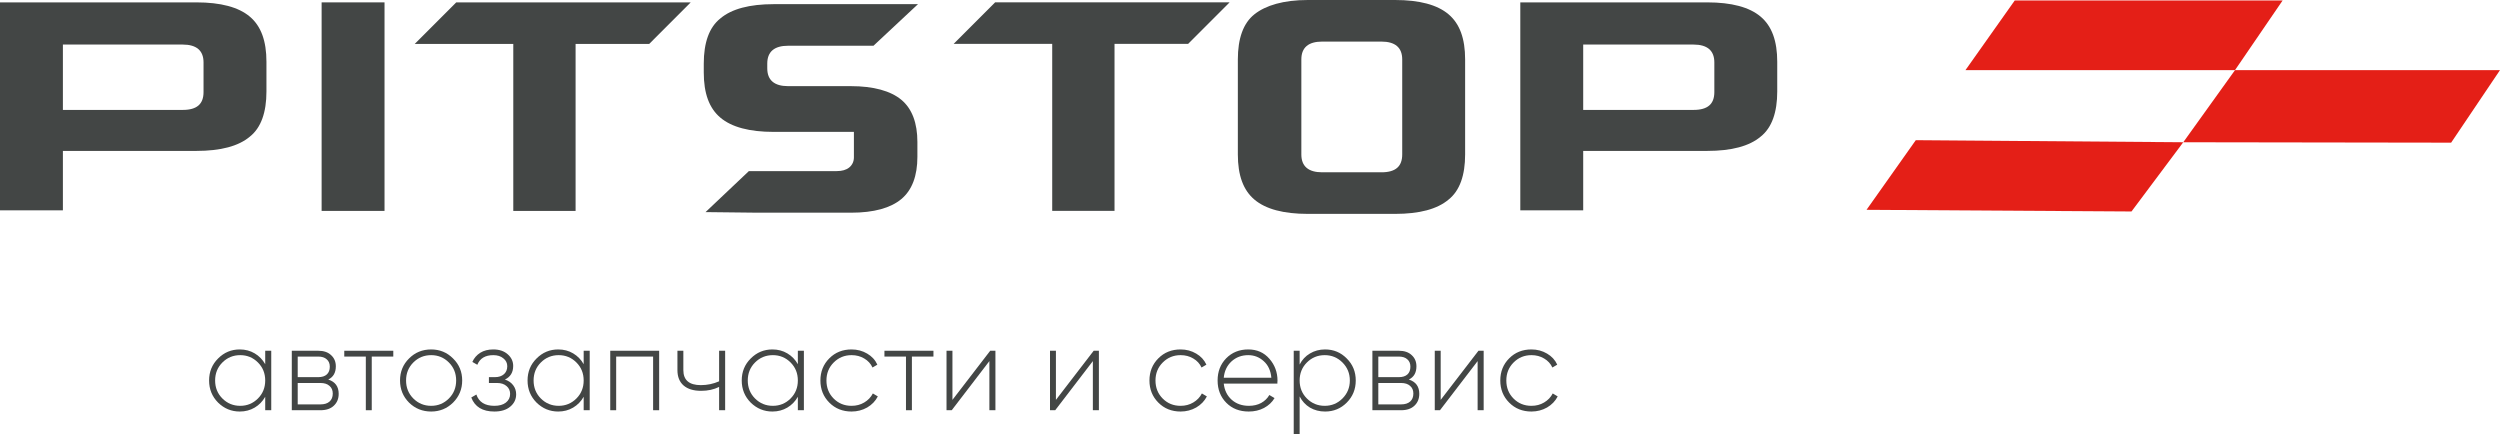 <svg width="258" height="45" viewBox="0 0 258 45" fill="none" xmlns="http://www.w3.org/2000/svg">
<g clip-path="url(#clip0_1402_18534)">
<path fill-rule="evenodd" clip-rule="evenodd" d="M192.625 21.653L197.71 14.466L225.312 14.68L219.971 21.824L192.625 21.653Z" fill="#E41F17"/>
<path fill-rule="evenodd" clip-rule="evenodd" d="M225.312 14.68L230.654 7.236H258L252.958 14.723L225.312 14.68Z" fill="#E41F17"/>
<path fill-rule="evenodd" clip-rule="evenodd" d="M202.836 7.236L207.921 0.049H235.566L230.652 7.236H202.836Z" fill="#E41F17"/>
<path fill-rule="evenodd" clip-rule="evenodd" d="M0 0.245H20.27C22.781 0.245 24.618 0.736 25.782 1.717C26.945 2.698 27.497 4.231 27.497 6.377V9.442C27.497 11.588 26.945 13.182 25.782 14.102C24.618 15.083 22.781 15.574 20.27 15.574H6.491V21.705H0V0.245ZM21.005 6.438C21.005 5.212 20.27 4.599 18.862 4.599H6.491V11.343H18.862C20.332 11.343 21.005 10.73 21.005 9.504V6.438Z" fill="#434645"/>
<path fill-rule="evenodd" clip-rule="evenodd" d="M39.683 21.766H33.191V17.474V4.537V0.245H39.683V4.537V17.474V21.766Z" fill="#434645"/>
<path fill-rule="evenodd" clip-rule="evenodd" d="M59.401 21.766H52.971V4.537H42.797L47.084 0.245H71.282L66.995 4.537H59.401V21.766Z" fill="#434645"/>
<path fill-rule="evenodd" clip-rule="evenodd" d="M115.019 21.759H108.588V4.53H98.414L102.701 0.238H126.899L122.612 4.53H115.019V21.759Z" fill="#434645"/>
<path fill-rule="evenodd" clip-rule="evenodd" d="M79.182 7.051C79.182 8.277 79.916 8.89 81.325 8.89H87.816C90.143 8.89 91.919 9.381 93.022 10.301C94.124 11.22 94.675 12.692 94.675 14.654V16.187C94.675 18.149 94.124 19.62 93.022 20.54C91.919 21.46 90.205 21.95 87.816 21.95C87.082 21.95 86.347 21.95 85.55 21.95C84.754 21.95 83.958 21.95 83.101 21.95C82.243 21.95 81.447 21.95 80.59 21.95C79.733 21.95 78.998 21.95 78.202 21.95C76.426 21.95 74.589 21.889 72.813 21.889L77.283 17.658C79.059 17.658 76.426 17.658 78.079 17.658C79.488 17.658 80.957 17.658 82.489 17.658C84.019 17.658 85.305 17.658 86.347 17.658C86.898 17.658 87.326 17.536 87.633 17.29C87.939 17.045 88.123 16.677 88.123 16.248V13.611H79.855C77.344 13.611 75.507 13.121 74.344 12.14C73.18 11.159 72.629 9.626 72.629 7.48V6.561C72.629 4.415 73.18 2.82 74.344 1.901C75.507 0.92 77.344 0.429 79.855 0.429H94.736L90.143 4.721H81.325C79.916 4.721 79.182 5.334 79.182 6.561V7.051V7.051Z" fill="#434645"/>
<path fill-rule="evenodd" clip-rule="evenodd" d="M144.709 6.131C144.709 4.905 143.975 4.292 142.566 4.292H136.442C135.034 4.292 134.299 4.905 134.299 6.131V15.941C134.299 17.168 135.034 17.781 136.442 17.781H142.566C144.036 17.781 144.709 17.168 144.709 15.941V6.131ZM151.201 15.941C151.201 18.087 150.65 19.681 149.486 20.601C148.323 21.582 146.485 22.073 143.975 22.073H134.972C132.462 22.073 130.624 21.582 129.461 20.601C128.297 19.62 127.746 18.087 127.746 15.941V6.131C127.746 3.985 128.297 2.391 129.461 1.472C130.624 0.552 132.462 0 134.972 0H143.975C146.485 0 148.323 0.491 149.486 1.472C150.65 2.453 151.201 3.985 151.201 6.131V15.941Z" fill="#434645"/>
<path fill-rule="evenodd" clip-rule="evenodd" d="M156.895 0.245H176.185C178.696 0.245 180.533 0.736 181.697 1.717C182.86 2.698 183.411 4.231 183.411 6.377V9.442C183.411 11.588 182.86 13.182 181.697 14.102C180.533 15.083 178.696 15.574 176.185 15.574H163.386V21.705H156.895V0.245ZM176.92 6.438C176.92 5.212 176.185 4.599 174.776 4.599H163.386V11.343H174.776C176.246 11.343 176.92 10.73 176.92 9.504V6.438Z" fill="#434645"/>
<path d="M27.37 37.584V36.197H27.993V42.335H27.37V40.948C27.101 41.422 26.738 41.795 26.282 42.065C25.826 42.335 25.313 42.47 24.743 42.47C23.879 42.47 23.134 42.163 22.507 41.549C21.888 40.927 21.578 40.166 21.578 39.266C21.578 38.365 21.888 37.608 22.507 36.995C23.126 36.373 23.871 36.062 24.743 36.062C25.313 36.062 25.826 36.197 26.282 36.467C26.738 36.737 27.101 37.109 27.37 37.584ZM22.947 41.12C23.452 41.627 24.067 41.881 24.791 41.881C25.508 41.881 26.119 41.627 26.624 41.12C27.121 40.62 27.37 40.002 27.37 39.266C27.37 38.529 27.121 37.911 26.624 37.412C26.119 36.904 25.508 36.651 24.791 36.651C24.067 36.651 23.452 36.904 22.947 37.412C22.45 37.911 22.201 38.529 22.201 39.266C22.201 40.002 22.45 40.62 22.947 41.12Z" fill="#434645"/>
<path d="M33.876 39.168C34.593 39.397 34.952 39.888 34.952 40.641C34.952 41.148 34.785 41.557 34.45 41.868C34.125 42.18 33.664 42.335 33.07 42.335H30.113V36.197H32.838C33.408 36.197 33.852 36.348 34.169 36.651C34.495 36.946 34.658 37.33 34.658 37.805C34.658 38.46 34.398 38.914 33.876 39.168ZM32.838 36.798H30.724V38.922H32.838C33.229 38.922 33.526 38.828 33.73 38.64C33.933 38.451 34.035 38.185 34.035 37.842C34.035 37.514 33.929 37.261 33.717 37.081C33.514 36.892 33.221 36.798 32.838 36.798ZM30.724 41.733H33.07C33.477 41.733 33.791 41.635 34.011 41.439C34.231 41.242 34.341 40.968 34.341 40.616C34.341 40.273 34.227 40.007 33.998 39.818C33.779 39.622 33.469 39.524 33.07 39.524H30.724V41.733Z" fill="#434645"/>
<path d="M35.529 36.197H40.588V36.798H38.364V42.335H37.753V36.798H35.529V36.197Z" fill="#434645"/>
<path d="M44.496 42.47C43.6 42.47 42.839 42.163 42.212 41.549C41.593 40.927 41.283 40.166 41.283 39.266C41.283 38.365 41.593 37.608 42.212 36.995C42.831 36.373 43.592 36.062 44.496 36.062C45.384 36.062 46.138 36.373 46.757 36.995C47.384 37.608 47.698 38.365 47.698 39.266C47.698 40.158 47.384 40.919 46.757 41.549C46.13 42.163 45.376 42.47 44.496 42.47ZM42.651 41.12C43.157 41.627 43.772 41.881 44.496 41.881C45.213 41.881 45.824 41.627 46.329 41.12C46.826 40.62 47.075 40.002 47.075 39.266C47.075 38.529 46.826 37.911 46.329 37.412C45.824 36.904 45.213 36.651 44.496 36.651C43.772 36.651 43.157 36.904 42.651 37.412C42.155 37.911 41.906 38.529 41.906 39.266C41.906 40.002 42.155 40.62 42.651 41.12Z" fill="#434645"/>
<path d="M52.106 39.168C52.473 39.29 52.758 39.487 52.961 39.757C53.165 40.027 53.267 40.338 53.267 40.69C53.267 41.206 53.063 41.631 52.656 41.967C52.257 42.302 51.711 42.47 51.019 42.47C49.797 42.47 49.002 41.987 48.636 41.021L49.161 40.715C49.422 41.492 50.041 41.881 51.019 41.881C51.524 41.881 51.919 41.77 52.204 41.549C52.497 41.32 52.644 41.021 52.644 40.653C52.644 40.318 52.521 40.047 52.277 39.843C52.033 39.63 51.707 39.524 51.3 39.524H50.456V38.922H51.067C51.467 38.922 51.78 38.82 52.008 38.615C52.236 38.41 52.35 38.136 52.35 37.793C52.35 37.465 52.216 37.195 51.947 36.982C51.687 36.761 51.34 36.651 50.909 36.651C50.078 36.651 49.528 36.982 49.259 37.645L48.746 37.351C48.925 36.95 49.198 36.635 49.565 36.405C49.931 36.176 50.379 36.062 50.909 36.062C51.528 36.062 52.025 36.229 52.399 36.565C52.774 36.892 52.961 37.293 52.961 37.768C52.961 38.431 52.676 38.898 52.106 39.168Z" fill="#434645"/>
<path d="M60.235 37.584V36.197H60.858V42.335H60.235V40.948C59.966 41.422 59.604 41.795 59.148 42.065C58.691 42.335 58.178 42.47 57.608 42.47C56.745 42.47 55.999 42.163 55.372 41.549C54.753 40.927 54.444 40.166 54.444 39.266C54.444 38.365 54.753 37.608 55.372 36.995C55.991 36.373 56.736 36.062 57.608 36.062C58.178 36.062 58.691 36.197 59.148 36.467C59.604 36.737 59.966 37.109 60.235 37.584ZM55.812 41.12C56.317 41.627 56.932 41.881 57.657 41.881C58.374 41.881 58.985 41.627 59.49 41.12C59.987 40.62 60.235 40.002 60.235 39.266C60.235 38.529 59.987 37.911 59.49 37.412C58.985 36.904 58.374 36.651 57.657 36.651C56.932 36.651 56.317 36.904 55.812 37.412C55.315 37.911 55.067 38.529 55.067 39.266C55.067 40.002 55.315 40.62 55.812 41.12Z" fill="#434645"/>
<path d="M62.978 36.197H68.025V42.335H67.401V36.798H63.589V42.335H62.978V36.197Z" fill="#434645"/>
<path d="M74.212 39.352V36.197H74.835V42.335H74.212V39.929C73.674 40.199 73.055 40.334 72.355 40.334C71.573 40.334 70.97 40.15 70.546 39.782C70.123 39.413 69.911 38.885 69.911 38.198V36.197H70.522V38.198C70.522 39.229 71.125 39.745 72.33 39.745C72.99 39.745 73.617 39.614 74.212 39.352Z" fill="#434645"/>
<path d="M82.338 37.584V36.197H82.961V42.335H82.338V40.948C82.07 41.422 81.707 41.795 81.251 42.065C80.795 42.335 80.281 42.47 79.711 42.47C78.848 42.47 78.103 42.163 77.475 41.549C76.856 40.927 76.547 40.166 76.547 39.266C76.547 38.365 76.856 37.608 77.475 36.995C78.094 36.373 78.84 36.062 79.711 36.062C80.281 36.062 80.795 36.197 81.251 36.467C81.707 36.737 82.07 37.109 82.338 37.584ZM77.915 41.12C78.42 41.627 79.035 41.881 79.76 41.881C80.477 41.881 81.088 41.627 81.593 41.12C82.09 40.62 82.338 40.002 82.338 39.266C82.338 38.529 82.09 37.911 81.593 37.412C81.088 36.904 80.477 36.651 79.76 36.651C79.035 36.651 78.42 36.904 77.915 37.412C77.418 37.911 77.17 38.529 77.17 39.266C77.17 40.002 77.418 40.62 77.915 41.12Z" fill="#434645"/>
<path d="M87.88 42.47C86.959 42.47 86.194 42.163 85.583 41.549C84.972 40.935 84.666 40.174 84.666 39.266C84.666 38.357 84.972 37.596 85.583 36.982C86.194 36.368 86.959 36.062 87.88 36.062C88.474 36.062 89.012 36.205 89.493 36.491C89.973 36.77 90.323 37.15 90.543 37.633L90.042 37.928C89.863 37.535 89.578 37.224 89.187 36.995C88.804 36.765 88.368 36.651 87.88 36.651C87.155 36.651 86.54 36.904 86.035 37.412C85.538 37.911 85.289 38.529 85.289 39.266C85.289 40.011 85.538 40.633 86.035 41.132C86.532 41.631 87.147 41.881 87.88 41.881C88.368 41.881 88.804 41.766 89.187 41.537C89.578 41.308 89.875 40.997 90.079 40.604L90.592 40.911C90.348 41.386 89.981 41.766 89.493 42.053C89.004 42.331 88.466 42.47 87.88 42.47Z" fill="#434645"/>
<path d="M91.274 36.197H96.332V36.798H94.108V42.335H93.497V36.798H91.274V36.197Z" fill="#434645"/>
<path d="M98.292 41.267L102.19 36.197H102.728V42.335H102.104V37.265L98.219 42.335H97.681V36.197H98.292V41.267Z" fill="#434645"/>
<path d="M108.971 41.267L112.869 36.197H113.406V42.335H112.783V37.265L108.898 42.335H108.36V36.197H108.971V41.267Z" fill="#434645"/>
<path d="M121.837 42.47C120.916 42.47 120.15 42.163 119.54 41.549C118.929 40.935 118.623 40.174 118.623 39.266C118.623 38.357 118.929 37.596 119.54 36.982C120.15 36.368 120.916 36.062 121.837 36.062C122.431 36.062 122.969 36.205 123.449 36.491C123.93 36.77 124.28 37.15 124.5 37.633L123.999 37.928C123.82 37.535 123.535 37.224 123.144 36.995C122.761 36.765 122.325 36.651 121.837 36.651C121.112 36.651 120.497 36.904 119.992 37.412C119.495 37.911 119.246 38.529 119.246 39.266C119.246 40.011 119.495 40.633 119.992 41.132C120.489 41.631 121.103 41.881 121.837 41.881C122.325 41.881 122.761 41.766 123.144 41.537C123.535 41.308 123.832 40.997 124.036 40.604L124.549 40.911C124.305 41.386 123.938 41.766 123.449 42.053C122.961 42.331 122.423 42.47 121.837 42.47Z" fill="#434645"/>
<path d="M128.821 36.062C129.717 36.062 130.442 36.381 130.996 37.019C131.558 37.657 131.839 38.415 131.839 39.29C131.839 39.307 131.835 39.356 131.827 39.438C131.827 39.52 131.827 39.569 131.827 39.585H126.292C126.365 40.273 126.638 40.829 127.111 41.255C127.583 41.672 128.174 41.881 128.882 41.881C129.363 41.881 129.787 41.783 130.153 41.586C130.52 41.382 130.801 41.107 130.996 40.764L131.534 41.083C131.281 41.508 130.919 41.848 130.446 42.102C129.982 42.347 129.457 42.47 128.87 42.47C127.925 42.47 127.156 42.171 126.561 41.574C125.958 40.968 125.657 40.199 125.657 39.266C125.657 38.349 125.95 37.588 126.537 36.982C127.139 36.368 127.901 36.062 128.821 36.062ZM128.821 36.651C128.137 36.651 127.559 36.868 127.086 37.301C126.622 37.735 126.357 38.296 126.292 38.983H131.204C131.139 38.255 130.878 37.686 130.422 37.277C129.966 36.859 129.432 36.651 128.821 36.651Z" fill="#434645"/>
<path d="M136.749 36.062C137.629 36.062 138.374 36.373 138.985 36.995C139.604 37.608 139.914 38.365 139.914 39.266C139.914 40.166 139.604 40.927 138.985 41.549C138.374 42.163 137.629 42.47 136.749 42.47C136.171 42.47 135.65 42.335 135.186 42.065C134.729 41.787 134.375 41.402 134.123 40.911V44.791H133.512V36.197H134.123V37.621C134.375 37.13 134.729 36.749 135.186 36.479C135.65 36.201 136.171 36.062 136.749 36.062ZM134.868 41.12C135.373 41.627 135.988 41.881 136.713 41.881C137.43 41.881 138.041 41.627 138.546 41.12C139.051 40.612 139.303 39.994 139.303 39.266C139.303 38.537 139.051 37.919 138.546 37.412C138.041 36.904 137.43 36.651 136.713 36.651C135.988 36.651 135.373 36.904 134.868 37.412C134.371 37.911 134.123 38.529 134.123 39.266C134.123 40.002 134.371 40.62 134.868 41.12Z" fill="#434645"/>
<path d="M145.394 39.168C146.111 39.397 146.47 39.888 146.47 40.641C146.47 41.148 146.303 41.557 145.969 41.868C145.643 42.18 145.183 42.335 144.588 42.335H141.631V36.197H144.356C144.926 36.197 145.37 36.348 145.688 36.651C146.013 36.946 146.176 37.33 146.176 37.805C146.176 38.46 145.916 38.914 145.394 39.168ZM144.356 36.798H142.242V38.922H144.356C144.747 38.922 145.044 38.828 145.248 38.64C145.451 38.451 145.553 38.185 145.553 37.842C145.553 37.514 145.447 37.261 145.235 37.081C145.032 36.892 144.739 36.798 144.356 36.798ZM142.242 41.733H144.588C144.995 41.733 145.309 41.635 145.529 41.439C145.749 41.242 145.859 40.968 145.859 40.616C145.859 40.273 145.745 40.007 145.516 39.818C145.297 39.622 144.987 39.524 144.588 39.524H142.242V41.733Z" fill="#434645"/>
<path d="M148.679 41.267L152.577 36.197H153.114V42.335H152.491V37.265L148.606 42.335H148.068V36.197H148.679V41.267Z" fill="#434645"/>
<path d="M158.043 42.47C157.122 42.47 156.357 42.163 155.746 41.549C155.135 40.935 154.83 40.174 154.83 39.266C154.83 38.357 155.135 37.596 155.746 36.982C156.357 36.368 157.122 36.062 158.043 36.062C158.638 36.062 159.175 36.205 159.656 36.491C160.136 36.77 160.487 37.15 160.707 37.633L160.206 37.928C160.026 37.535 159.741 37.224 159.35 36.995C158.967 36.765 158.532 36.651 158.043 36.651C157.318 36.651 156.703 36.904 156.198 37.412C155.701 37.911 155.453 38.529 155.453 39.266C155.453 40.011 155.701 40.633 156.198 41.132C156.695 41.631 157.31 41.881 158.043 41.881C158.532 41.881 158.967 41.766 159.35 41.537C159.741 41.308 160.039 40.997 160.242 40.604L160.755 40.911C160.511 41.386 160.144 41.766 159.656 42.053C159.167 42.331 158.629 42.47 158.043 42.47Z" fill="#434645"/>
</g>
<defs>
<clipPath id="clip0_1402_18534">
<rect width="258" height="45" fill="white"/>
</clipPath>
</defs>
</svg>
